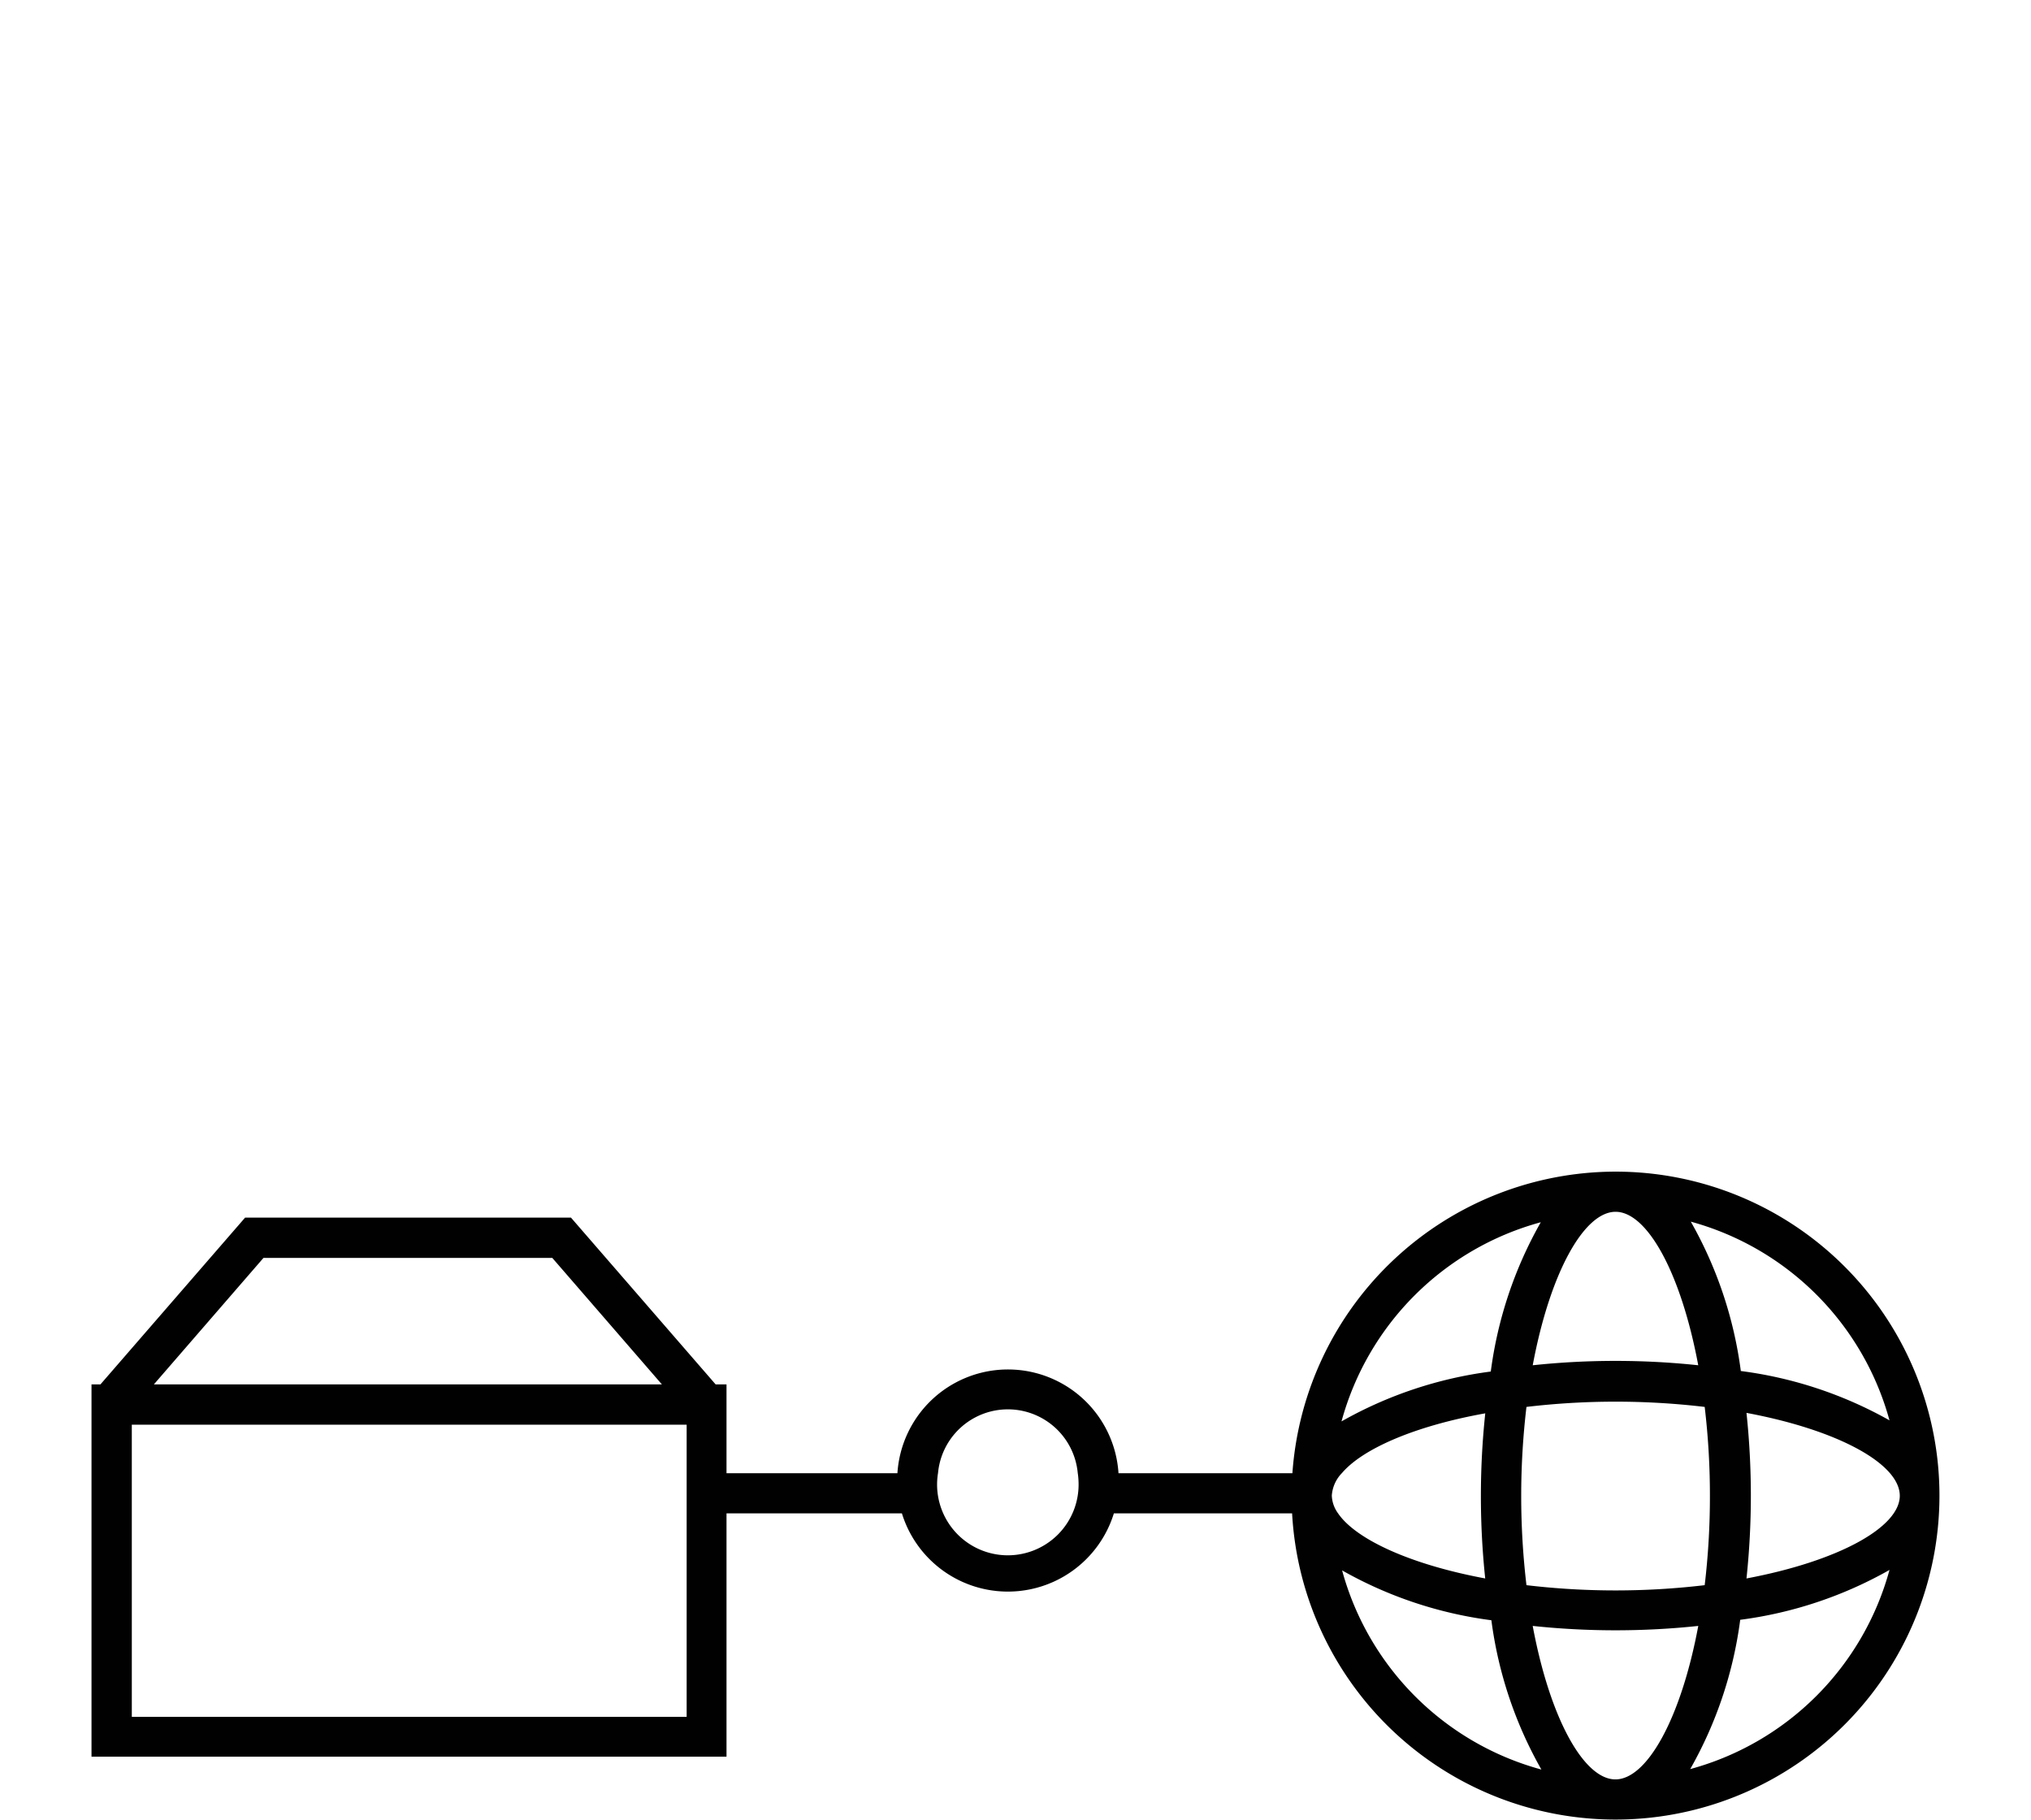 <svg xmlns="http://www.w3.org/2000/svg" viewBox="0 0 136.06 121.89"><defs><style>.cls-1{fill:#010101;}</style></defs><path class="cls-1" d="M108.23,78.48a21.73,21.73,0,0,0-21.65,20.2H74.93a7.42,7.42,0,0,0-14.81,0H48.67V92.73h-.73L38.25,81.56H16.42L6.73,92.73h-.6v24.94H48.67v-16.3H60.42a7.43,7.43,0,0,0,14.2,0H86.56a21.7,21.7,0,1,0,21.67-22.89ZM10.31,92.73l7.34-8.47H37l7.34,8.47Zm-1.48,2.7H46V115H8.83Zm104.4,23.07a27.43,27.43,0,0,0,3.35-10,27.44,27.44,0,0,0,10-3.34A19,19,0,0,1,113.23,118.5ZM89.91,105.19a27.44,27.44,0,0,0,10,3.34,27.43,27.43,0,0,0,3.35,10A19,19,0,0,1,89.91,105.19Zm13.31-23.32a27.43,27.43,0,0,0-3.35,10,27.44,27.44,0,0,0-10,3.34A19,19,0,0,1,103.22,81.87Zm10.55,9.58a52.66,52.66,0,0,0-11.09,0c1.16-6.21,3.44-10.28,5.55-10.28S112.61,85.24,113.77,91.46Zm.78,8.73a50.12,50.12,0,0,1-.35,6,50.81,50.81,0,0,1-11.94,0,50.82,50.82,0,0,1,0-11.94,50.81,50.81,0,0,1,11.94,0A50.11,50.11,0,0,1,114.55,100.18ZM99.5,105.73c-5.05-.94-8.68-2.63-9.86-4.36a2.14,2.14,0,0,1-.42-1.19,2.39,2.39,0,0,1,.68-1.51c1.38-1.62,4.86-3.15,9.6-4a52.65,52.65,0,0,0,0,11.09Zm3.18,3.18a52.66,52.66,0,0,0,11.09,0c-1.16,6.21-3.44,10.28-5.55,10.28S103.84,115.13,102.68,108.92ZM117,105.73a52.65,52.65,0,0,0,0-11.09c6.21,1.16,10.27,3.44,10.27,5.55S123.17,104.57,117,105.73Zm-.38-13.9a27.43,27.43,0,0,0-3.35-10,19,19,0,0,1,13.31,13.31A27.44,27.44,0,0,0,116.58,91.83ZM72.25,99.18a4.74,4.74,0,1,1-9.41-.51,4.7,4.7,0,0,1,9.36,0A4.63,4.63,0,0,1,72.25,99.18Z"/></svg>
